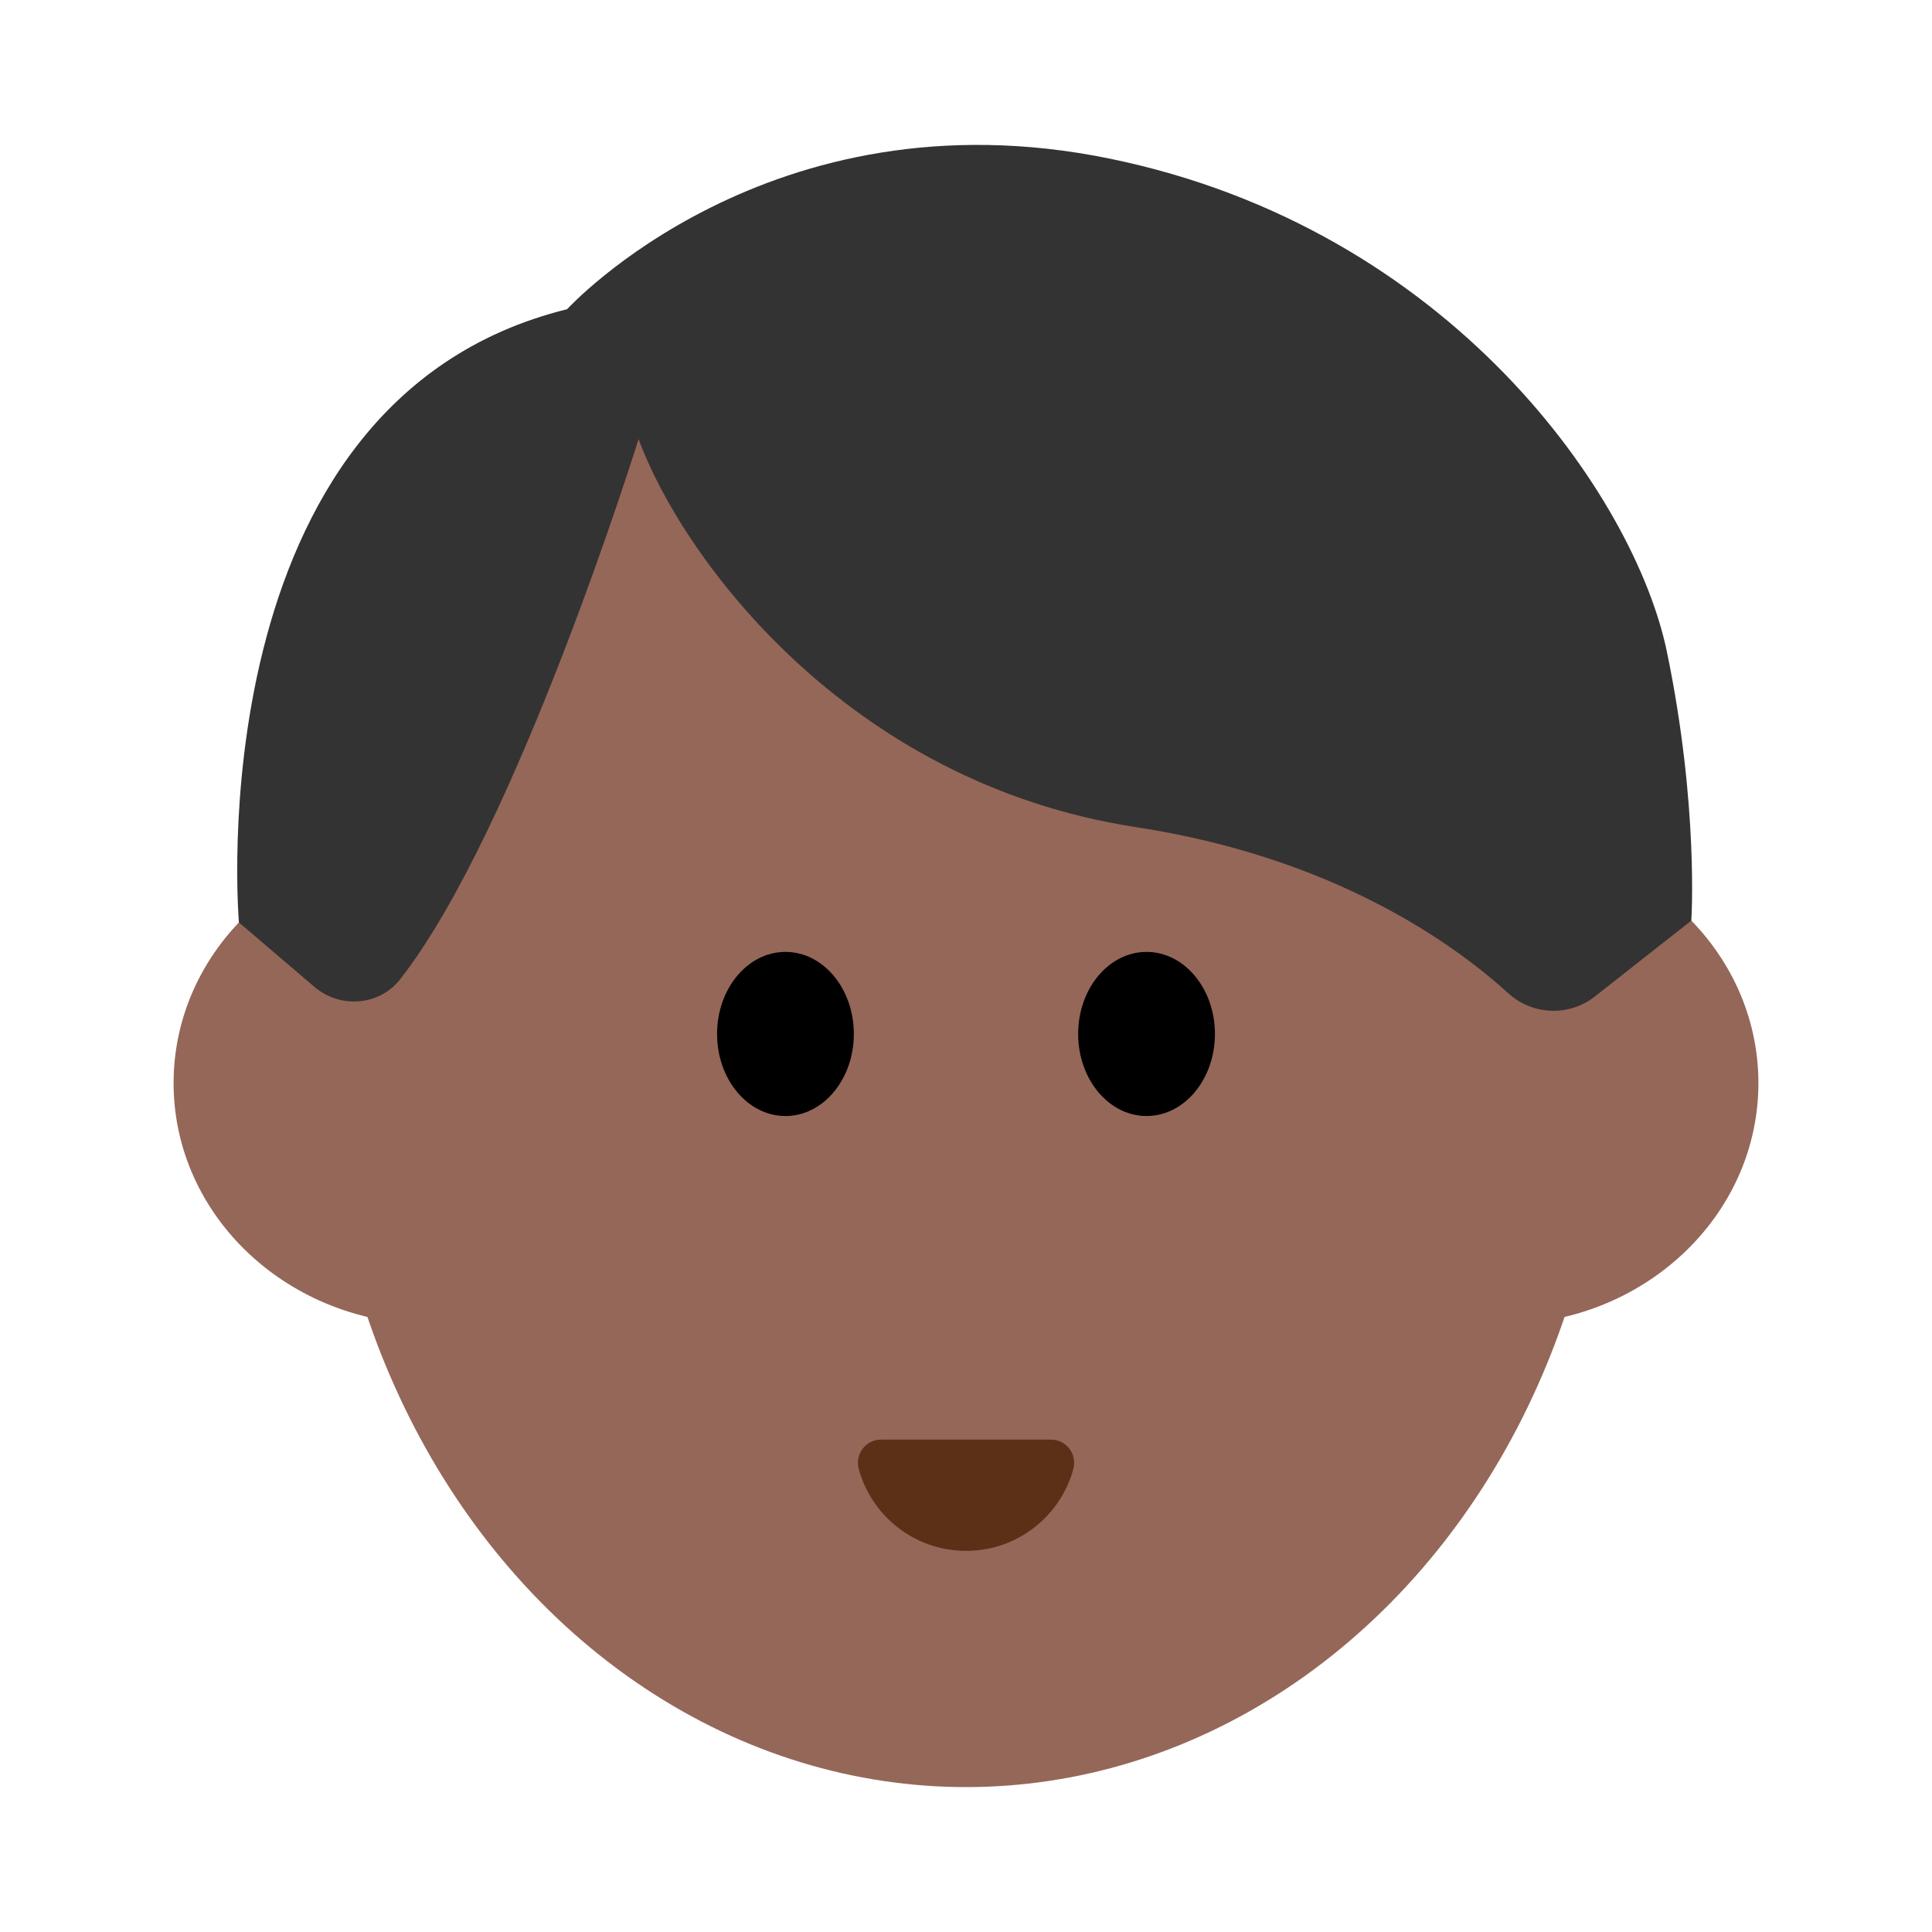 <?xml version="1.0" encoding="UTF-8"?><svg id="Layer_1" xmlns="http://www.w3.org/2000/svg" viewBox="0 0 40 40"><g><ellipse cx="20" cy="21.701" rx="13.304" ry="15.299" fill="#956759"/><g><ellipse cx="8.92" cy="22.424" rx="5.326" ry="4.995" fill="#956759"/><ellipse cx="31.08" cy="22.424" rx="5.326" ry="4.995" fill="#956759"/></g><g><ellipse cx="16.262" cy="21.407" rx="1.416" ry="1.699"/><ellipse cx="23.738" cy="21.407" rx="1.416" ry="1.699"/></g><path d="m21.763,29.806c.317,0,.543.305.459.611-.268.976-1.161,1.692-2.221,1.692s-1.954-.717-2.221-1.692c-.084-.306.141-.611.459-.611h3.525Z" fill="#5c2f17"/><path d="m4.947,19.098s-.937-10.786,6.794-12.696c0,0,4.168-4.567,11.234-3.118,7.067,1.45,10.872,7.006,11.536,10.208.664,3.201.506,5.568.506,5.568l-1.995,1.57c-.535.421-1.291.392-1.795-.066-1.167-1.06-3.641-2.816-7.708-3.439-5.98-.916-9.399-5.585-10.298-8.034,0,0-2.516,8.097-4.939,11.187-.43.548-1.241.607-1.771.155l-1.564-1.334Z" fill="#333"/></g><rect width="40" height="40" fill="none"/></svg>